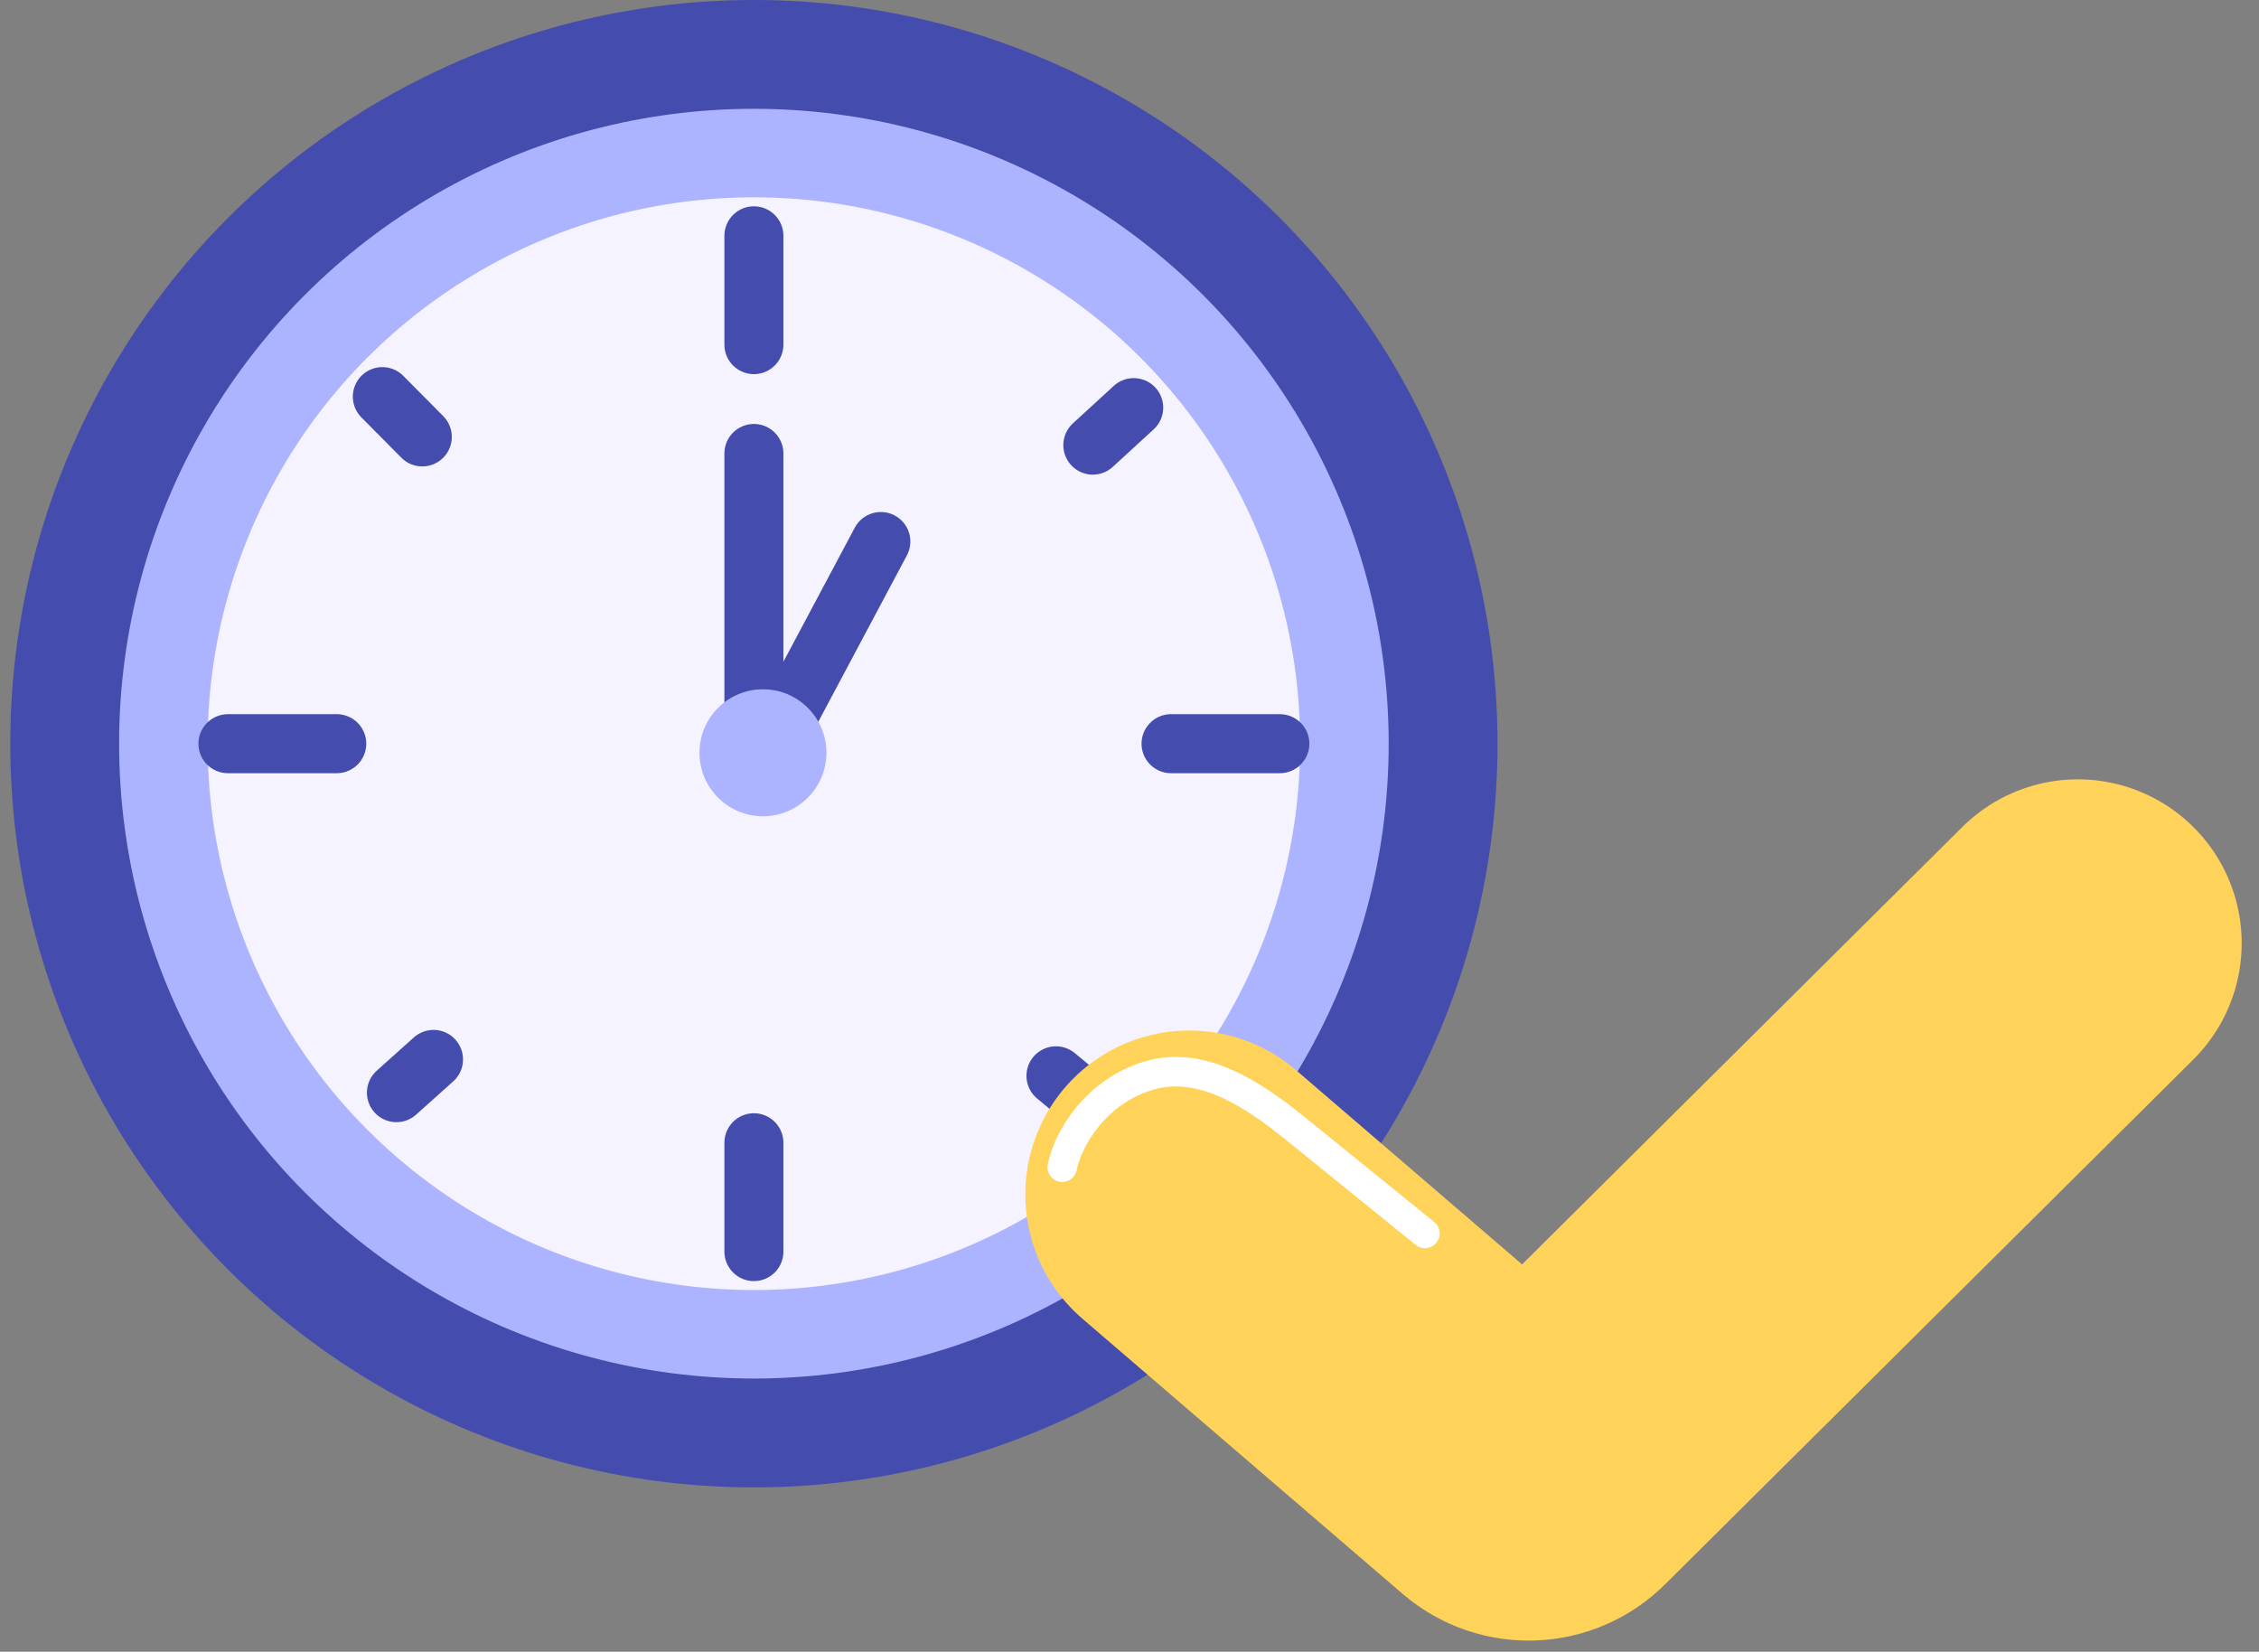 <svg width="119" height="87" viewBox="0 0 119 87" fill="none" xmlns="http://www.w3.org/2000/svg">
<rect x="0" y="0" width="119" height="87" fill="#808080" stroke="none"/>
<circle cx="39.714" cy="39.17" r="37.26" fill="#F5F3FF"/>
<circle cx="39.714" cy="39.171" r="34.862" stroke="#444CAE" stroke-width="8.619"/>
<circle cx="39.714" cy="39.17" r="31.108" stroke="#ACB4FF" stroke-width="4.662"/>
<path d="M39.714 12.42V18.152" stroke="#444CAE" stroke-width="3.108" stroke-linecap="round"/>
<path d="M39.714 60.19V65.923" stroke="#444CAE" stroke-width="3.108" stroke-linecap="round"/>
<path d="M61.688 39.171L67.42 39.171" stroke="#444CAE" stroke-width="3.108" stroke-linecap="round"/>
<path d="M57.568 23.445L59.722 21.47" stroke="#444CAE" stroke-width="3.108" stroke-linecap="round"/>
<path d="M22.246 23.013L20.141 20.89" stroke="#444CAE" stroke-width="3.108" stroke-linecap="round"/>
<path d="M57.775 58.447L55.626 56.664" stroke="#444CAE" stroke-width="3.108" stroke-linecap="round"/>
<path d="M20.883 57.552L22.837 55.801" stroke="#444CAE" stroke-width="3.108" stroke-linecap="round"/>
<path d="M12.007 39.171L17.74 39.171" stroke="#444CAE" stroke-width="3.108" stroke-linecap="round"/>
<path d="M39.714 23.885V41.082L46.401 28.522" stroke="#444CAE" stroke-width="3.108" stroke-linecap="round"/>
<circle cx="40.191" cy="39.649" r="3.344" fill="#ACB4FF"/>
<path d="M109.457 49.681L81.625 77.33C81.049 77.902 80.132 77.935 79.517 77.407L62.643 62.91" stroke="#FFD35A" stroke-width="17.263" stroke-linecap="round"/>
<path d="M55.955 61.48C56.265 59.943 57.733 57.486 60.515 56.654C63.27 55.829 65.981 57.614 68.216 59.423L75.063 64.966" stroke="white" stroke-width="1.554" stroke-linecap="round"/>
</svg>
